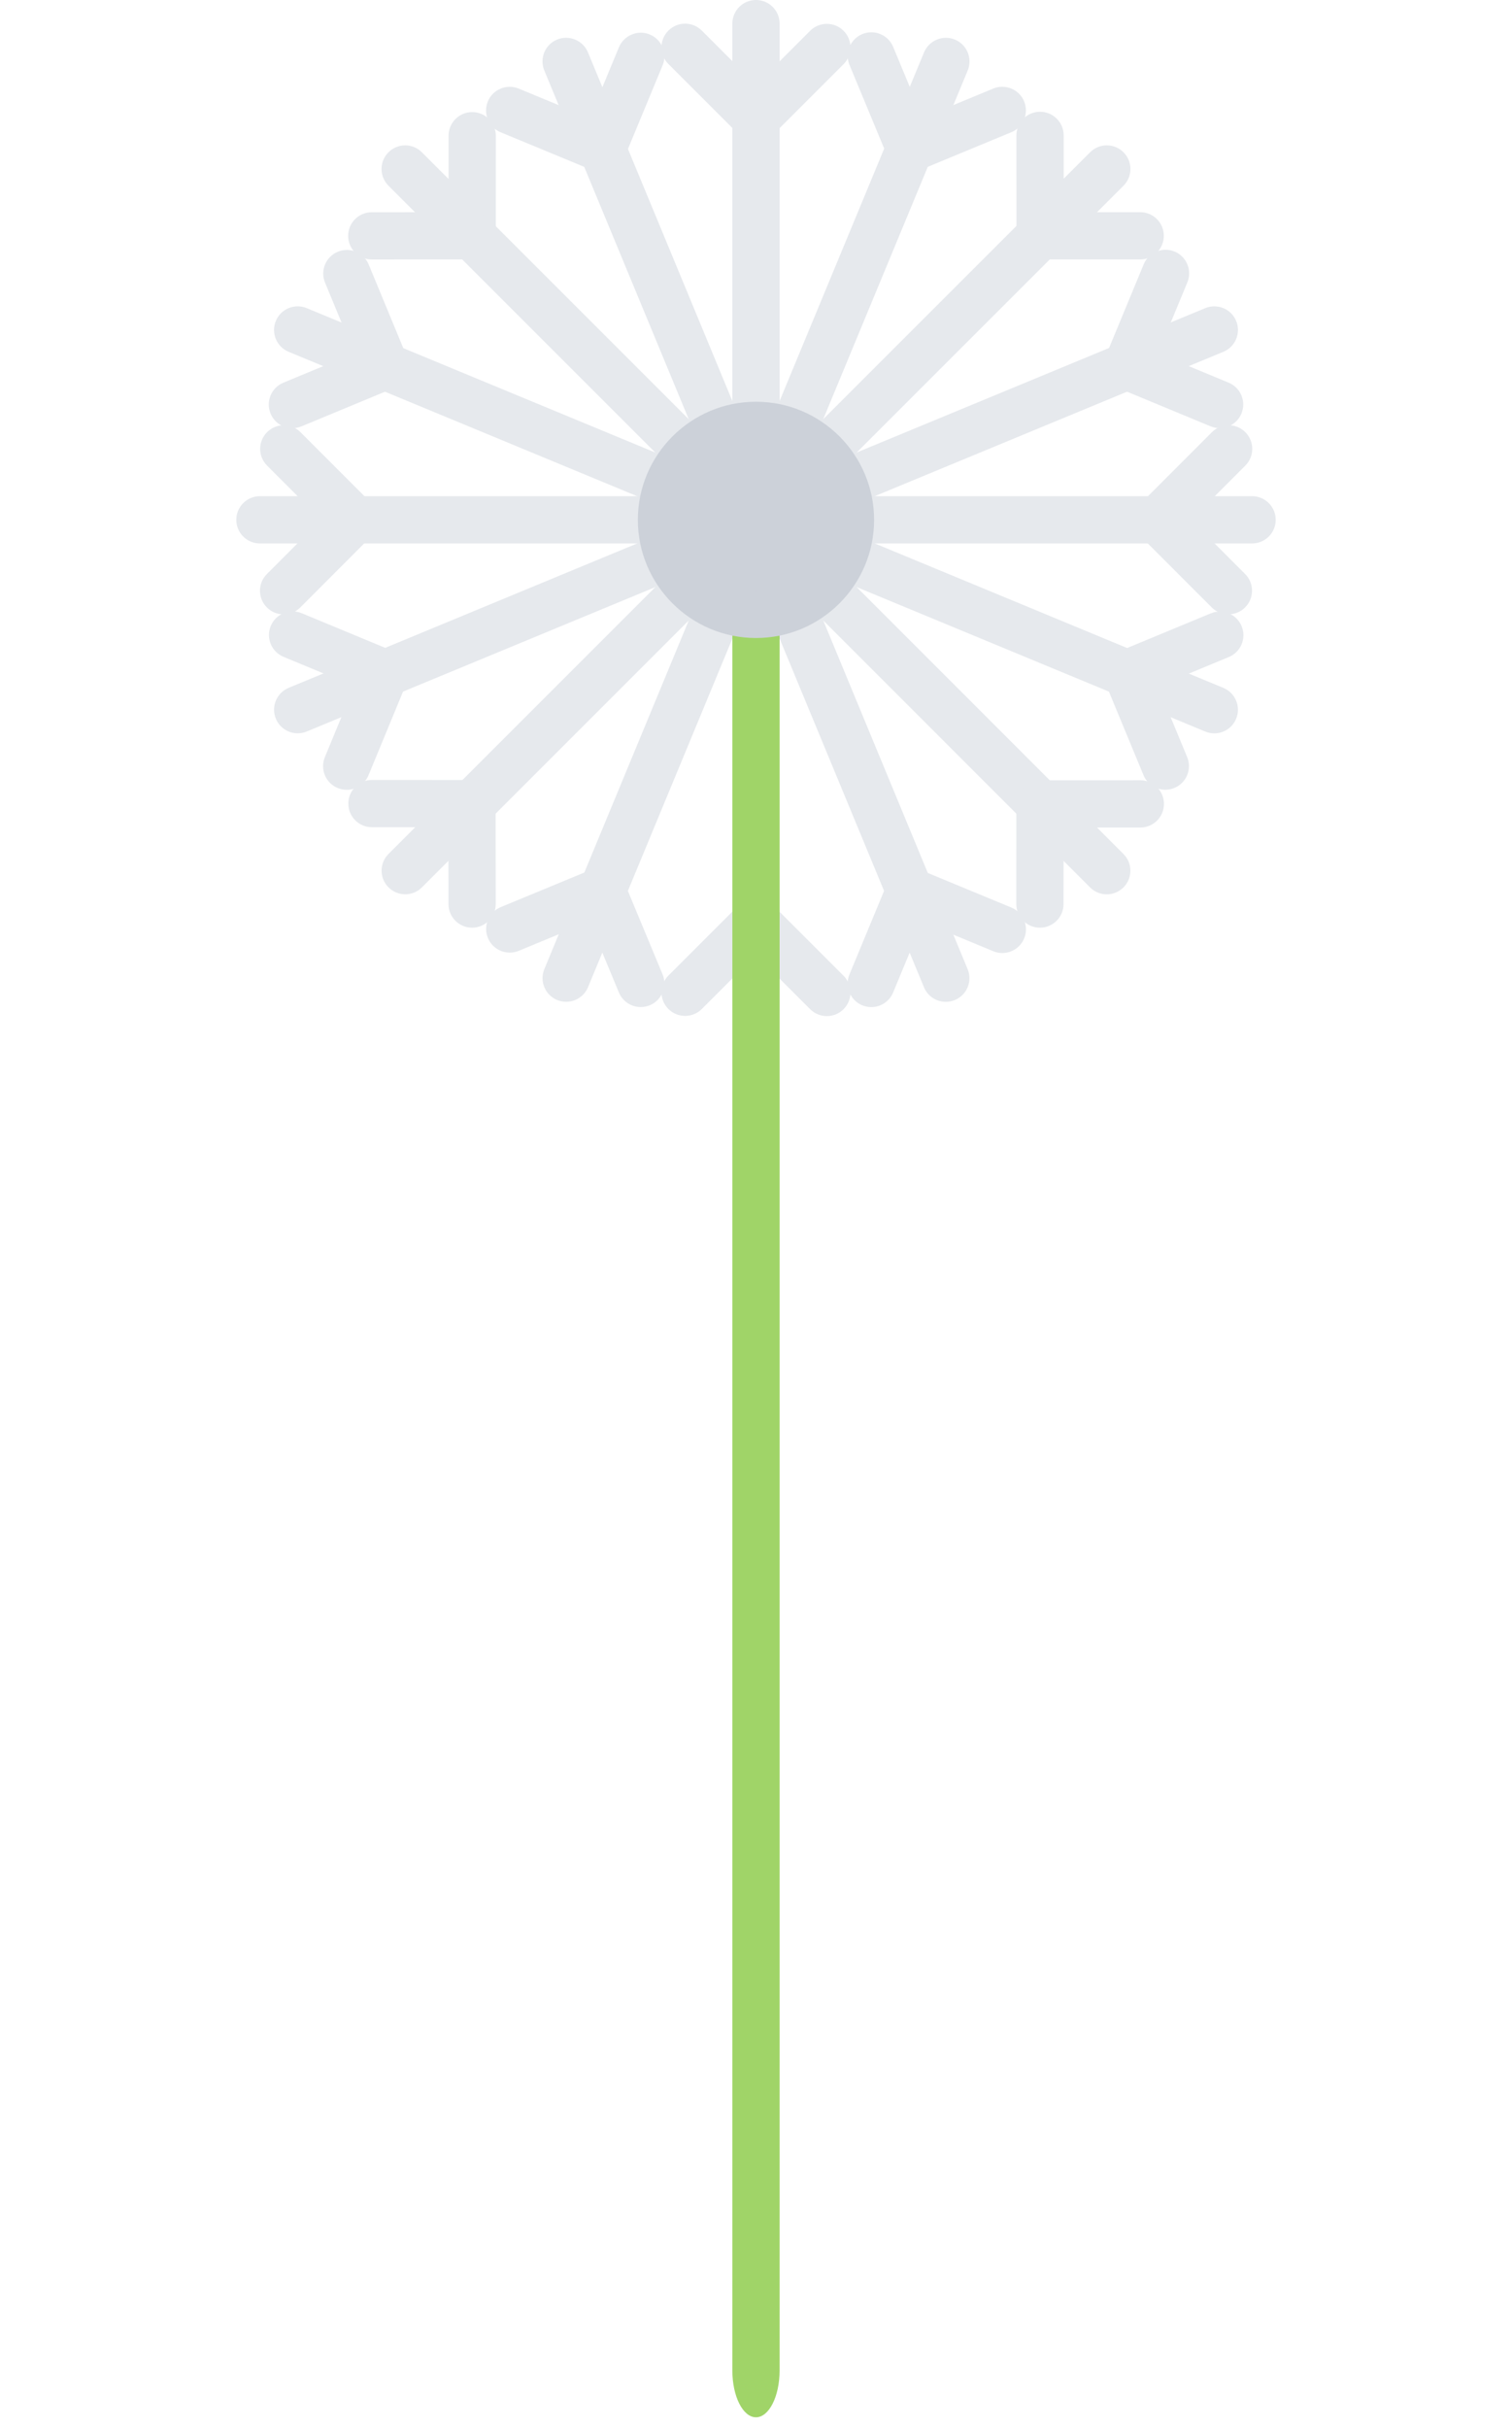 <?xml version="1.0" encoding="UTF-8" standalone="no"?>
<svg
   xmlns:dc="http://purl.org/dc/elements/1.1/"
   xmlns:cc="http://creativecommons.org/ns#"
   xmlns:rdf="http://www.w3.org/1999/02/22-rdf-syntax-ns#"
   xmlns:svg="http://www.w3.org/2000/svg"
   xmlns="http://www.w3.org/2000/svg"
   xmlns:sodipodi="http://sodipodi.sourceforge.net/DTD/sodipodi-0.dtd"
   xmlns:inkscape="http://www.inkscape.org/namespaces/inkscape"
   inkscape:version="1.0 (4035a4fb49, 2020-05-01)"
   sodipodi:docname="dandelion.svg"
   version="1.1"
   width="512"
   viewBox="0 0 64 102.75"
   height="822"
   enable-background="new 0 0 64 64"
   id="icons">
  <defs
     id="defs211" />
  <sodipodi:namedview
     inkscape:current-layer="g206"
     inkscape:window-maximized="1"
     inkscape:window-y="0"
     inkscape:window-x="0"
     inkscape:cy="506.72614"
     inkscape:cx="393.33983"
     inkscape:zoom="0.56761892"
     showgrid="false"
     id="namedview209"
     inkscape:window-height="1019"
     inkscape:window-width="1920"
     inkscape:pageshadow="2"
     inkscape:pageopacity="0"
     guidetolerance="10"
     gridtolerance="10"
     objecttolerance="10"
     borderopacity="1"
     bordercolor="#666666"
     pagecolor="#ffffff" />
  <g
     id="g206">
    <g
       id="g8">
      <path
         id="path6"
         fill="#e6e9ed"
         d="m 31.999,19.002 c -0.553,0 -1,-0.447 -1,-1 V 1 c 0,-0.553 0.447,-1 1,-1 0.553,0 1,0.447 1,1 v 17.002 c 0,0.553 -0.447,1 -1,1 z" />
    </g>
    <g
       id="g12">
      <path
         id="path10"
         fill="#e6e9ed"
         d="m 28.999,42.996 c -0.256,0 -0.512,-0.098 -0.707,-0.293 -0.391,-0.391 -0.391,-1.023 0,-1.414 l 2.996,-2.996 c 0.391,-0.391 1.023,-0.391 1.414,0 0.391,0.391 0.391,1.023 0,1.414 l -2.996,2.996 c -0.195,0.195 -0.451,0.293 -0.707,0.293 z" />
    </g>
    <g
       id="g16">
      <path
         id="path14"
         fill="#e6e9ed"
         d="m 34.999,43.004 c -0.256,0 -0.512,-0.098 -0.707,-0.293 l -3.004,-3.004 c -0.391,-0.391 -0.391,-1.023 0,-1.414 0.391,-0.391 1.023,-0.391 1.414,0 l 3.004,3.004 c 0.391,0.391 0.391,1.023 0,1.414 -0.195,0.195 -0.451,0.293 -0.707,0.293 z" />
    </g>
    <g
       id="g20">
      <path
         id="path18"
         fill="#e6e9ed"
         d="m 32.003,6.006 c -0.256,0 -0.512,-0.098 -0.707,-0.293 -0.391,-0.391 -0.391,-1.023 0,-1.414 l 2.996,-2.996 c 0.391,-0.391 1.023,-0.391 1.414,0 0.391,0.391 0.391,1.023 0,1.414 L 32.71,5.713 c -0.195,0.195 -0.451,0.293 -0.707,0.293 z" />
    </g>
    <g
       id="g24">
      <path
         id="path22"
         fill="#e6e9ed"
         d="m 32.003,6.006 c -0.256,0 -0.512,-0.098 -0.707,-0.293 L 28.292,2.709 c -0.391,-0.391 -0.391,-1.023 0,-1.414 0.391,-0.391 1.023,-0.391 1.414,0 l 3.004,3.004 c 0.391,0.391 0.391,1.023 0,1.414 -0.195,0.195 -0.451,0.293 -0.707,0.293 z" />
    </g>
    <g
       id="g28">
      <path
         id="path26"
         fill="#e6e9ed"
         d="m 30.469,19.307 c -0.392,0 -0.765,-0.232 -0.924,-0.617 L 23.039,2.982 C 22.828,2.471 23.07,1.886 23.58,1.675 c 0.508,-0.209 1.096,0.031 1.307,0.541 l 6.506,15.707 c 0.211,0.511 -0.031,1.096 -0.541,1.307 -0.125,0.052 -0.255,0.077 -0.383,0.077 z" />
    </g>
    <g
       id="g32">
      <path
         id="path30"
         fill="#e6e9ed"
         d="m 40.034,42.4 c -0.392,0 -0.765,-0.232 -0.924,-0.617 L 32.607,26.08 c -0.211,-0.511 0.031,-1.096 0.541,-1.307 0.509,-0.209 1.096,0.031 1.307,0.541 l 6.503,15.703 c 0.211,0.511 -0.031,1.096 -0.541,1.307 -0.125,0.052 -0.255,0.076 -0.383,0.076 z" />
    </g>
    <g
       id="g36">
      <path
         id="path34"
         fill="#e6e9ed"
         d="m 36.88,42.623 c -0.128,0 -0.258,-0.024 -0.383,-0.076 -0.51,-0.212 -0.753,-0.797 -0.541,-1.307 l 1.622,-3.914 c 0.211,-0.511 0.798,-0.752 1.307,-0.541 0.51,0.212 0.752,0.797 0.541,1.307 l -1.622,3.914 c -0.159,0.385 -0.533,0.617 -0.924,0.617 z" />
    </g>
    <g
       id="g40">
      <path
         id="path38"
         fill="#e6e9ed"
         d="m 42.427,40.334 c -0.128,0 -0.258,-0.024 -0.383,-0.076 l -3.925,-1.625 c -0.51,-0.211 -0.752,-0.796 -0.541,-1.307 0.211,-0.511 0.798,-0.752 1.307,-0.541 l 3.925,1.625 c 0.51,0.211 0.752,0.796 0.541,1.307 -0.16,0.385 -0.533,0.617 -0.924,0.617 z" />
    </g>
    <g
       id="g44">
      <path
         id="path42"
         fill="#e6e9ed"
         d="m 25.5,7.299 c -0.128,0 -0.258,-0.024 -0.383,-0.076 -0.51,-0.212 -0.752,-0.797 -0.541,-1.307 l 1.622,-3.914 c 0.212,-0.511 0.8,-0.752 1.307,-0.541 0.51,0.212 0.753,0.797 0.541,1.307 L 26.424,6.682 C 26.265,7.066 25.892,7.299 25.5,7.299 Z" />
    </g>
    <g
       id="g48">
      <path
         id="path46"
         fill="#e6e9ed"
         d="m 25.5,7.299 c -0.128,0 -0.258,-0.024 -0.383,-0.076 L 21.191,5.598 C 20.681,5.387 20.439,4.802 20.65,4.291 20.861,3.781 21.449,3.539 21.957,3.75 l 3.926,1.625 c 0.51,0.211 0.752,0.796 0.541,1.307 -0.159,0.384 -0.531,0.617 -0.924,0.617 z" />
    </g>
    <g
       id="g52">
      <path
         id="path50"
         fill="#e6e9ed"
         d="m 29.172,20.174 c -0.256,0 -0.512,-0.098 -0.707,-0.293 L 16.443,7.859 c -0.391,-0.391 -0.391,-1.023 0,-1.414 0.391,-0.391 1.023,-0.391 1.414,0 l 12.021,12.021 c 0.391,0.391 0.391,1.023 0,1.414 -0.194,0.196 -0.45,0.294 -0.706,0.294 z" />
    </g>
    <g
       id="g56">
      <path
         id="path54"
         fill="#e6e9ed"
         d="m 46.847,37.85 c -0.256,0 -0.512,-0.098 -0.707,-0.293 L 34.123,25.537 c -0.391,-0.391 -0.391,-1.023 0,-1.414 0.391,-0.391 1.023,-0.391 1.414,0 l 12.017,12.02 c 0.391,0.391 0.391,1.023 0,1.414 -0.196,0.195 -0.451,0.293 -0.707,0.293 z" />
    </g>
    <g
       id="g60">
      <path
         id="path58"
         fill="#e6e9ed"
         d="m 44.018,39.262 c -0.553,0 -1,-0.448 -1,-1 l 0.002,-4.236 c 0,-0.553 0.448,-1 1,-1 0.553,0 1,0.448 1,1 l -0.002,4.236 c 0,0.552 -0.449,1 -1,1 z" />
    </g>
    <g
       id="g64">
      <path
         id="path62"
         fill="#e6e9ed"
         d="m 44.02,35.025 c -0.552,0 -1,-0.447 -1,-1 0,-0.552 0.447,-1 1,-1 l 4.248,-0.002 c 0.552,0 1,0.447 1,1 0,0.552 -0.447,1 -1,1 z" />
    </g>
    <g
       id="g68">
      <path
         id="path66"
         fill="#e6e9ed"
         d="m 19.986,10.98 c -0.553,0 -1,-0.448 -1,-1 l 10e-4,-4.236 c 0,-0.553 0.448,-1 1,-1 0.553,0 1,0.448 1,1 L 20.986,9.98 c 0,0.553 -0.448,1 -1,1 z" />
    </g>
    <g
       id="g72">
      <path
         id="path70"
         fill="#e6e9ed"
         d="m 15.737,10.982 c -0.552,0 -1,-0.447 -1,-1 0,-0.552 0.447,-1 1,-1 L 19.986,8.98 c 0.552,0 1,0.447 1,1 0,0.552 -0.447,1 -1,1 z" />
    </g>
    <g
       id="g76">
      <path
         id="path74"
         fill="#e6e9ed"
         d="m 28.306,21.471 c -0.128,0 -0.258,-0.024 -0.383,-0.076 L 12.217,14.889 c -0.51,-0.211 -0.752,-0.796 -0.541,-1.307 0.211,-0.511 0.799,-0.752 1.307,-0.541 l 15.706,6.506 c 0.51,0.211 0.752,0.796 0.541,1.307 -0.16,0.384 -0.533,0.617 -0.924,0.617 z" />
    </g>
    <g
       id="g80">
      <path
         id="path78"
         fill="#e6e9ed"
         d="m 51.399,31.037 c -0.128,0 -0.258,-0.024 -0.383,-0.076 L 35.315,24.455 c -0.51,-0.211 -0.752,-0.797 -0.541,-1.307 0.211,-0.51 0.8,-0.75 1.307,-0.541 l 15.701,6.506 c 0.51,0.211 0.752,0.797 0.541,1.307 -0.159,0.385 -0.532,0.617 -0.924,0.617 z" />
    </g>
    <g
       id="g84">
      <path
         id="path82"
         fill="#e6e9ed"
         d="m 49.326,33.424 c -0.393,0 -0.765,-0.232 -0.924,-0.617 l -1.62,-3.914 c -0.211,-0.511 0.031,-1.096 0.541,-1.307 0.509,-0.211 1.096,0.031 1.307,0.541 l 1.62,3.914 c 0.211,0.511 -0.031,1.096 -0.541,1.307 -0.125,0.051 -0.255,0.076 -0.383,0.076 z" />
    </g>
    <g
       id="g88">
      <path
         id="path86"
         fill="#e6e9ed"
         d="m 47.706,29.51 c -0.392,0 -0.765,-0.232 -0.924,-0.617 -0.212,-0.51 0.03,-1.095 0.541,-1.307 l 3.925,-1.627 c 0.508,-0.209 1.096,0.031 1.307,0.541 0.212,0.51 -0.03,1.095 -0.541,1.307 l -3.925,1.627 c -0.125,0.051 -0.255,0.076 -0.383,0.076 z" />
    </g>
    <g
       id="g92">
      <path
         id="path90"
         fill="#e6e9ed"
         d="m 16.302,16.492 c -0.393,0 -0.765,-0.232 -0.924,-0.617 l -1.62,-3.914 c -0.211,-0.511 0.031,-1.096 0.541,-1.307 0.509,-0.209 1.096,0.031 1.307,0.541 l 1.62,3.914 c 0.211,0.511 -0.031,1.096 -0.541,1.307 -0.125,0.052 -0.255,0.076 -0.383,0.076 z" />
    </g>
    <g
       id="g96">
      <path
         id="path94"
         fill="#e6e9ed"
         d="m 12.377,18.121 c -0.392,0 -0.764,-0.231 -0.924,-0.616 -0.212,-0.511 0.03,-1.096 0.54,-1.308 l 3.925,-1.629 c 0.512,-0.211 1.095,0.029 1.308,0.54 0.212,0.511 -0.03,1.096 -0.54,1.308 l -3.925,1.629 c -0.126,0.052 -0.256,0.076 -0.384,0.076 z" />
    </g>
    <g
       id="g100">
      <path
         id="path98"
         fill="#e6e9ed"
         d="m 28.002,23 h -17 c -0.553,0 -1,-0.447 -1,-1 0,-0.553 0.447,-1 1,-1 h 17 c 0.553,0 1,0.447 1,1 0,0.553 -0.447,1 -1,1 z" />
    </g>
    <g
       id="g104">
      <path
         id="path102"
         fill="#e6e9ed"
         d="M 52.998,23 H 36.003 c -0.553,0 -1,-0.447 -1,-1 0,-0.553 0.447,-1 1,-1 h 16.995 c 0.553,0 1,0.447 1,1 0,0.553 -0.447,1 -1,1 z" />
    </g>
    <g
       id="g108">
      <path
         id="path106"
         fill="#e6e9ed"
         d="m 51.996,26 c -0.256,0 -0.512,-0.098 -0.707,-0.293 l -2.994,-2.996 c -0.391,-0.391 -0.391,-1.024 0,-1.414 0.391,-0.391 1.023,-0.391 1.414,0 l 2.994,2.996 c 0.391,0.391 0.391,1.024 0,1.414 C 52.508,25.902 52.252,26 51.996,26 Z" />
    </g>
    <g
       id="g112">
      <path
         id="path110"
         fill="#e6e9ed"
         d="m 49.002,23.004 c -0.256,0 -0.512,-0.098 -0.707,-0.293 -0.391,-0.39 -0.391,-1.023 0,-1.414 l 3.003,-3.006 c 0.391,-0.391 1.023,-0.391 1.414,0 0.391,0.39 0.391,1.023 0,1.414 l -3.003,3.006 c -0.195,0.195 -0.451,0.293 -0.707,0.293 z" />
    </g>
    <g
       id="g116">
      <path
         id="path114"
         fill="#e6e9ed"
         d="m 15.006,22.994 c -0.256,0 -0.512,-0.098 -0.707,-0.293 l -2.994,-2.996 c -0.391,-0.391 -0.391,-1.024 0,-1.414 0.391,-0.391 1.023,-0.391 1.414,0 l 2.994,2.996 c 0.391,0.391 0.391,1.024 0,1.414 -0.195,0.195 -0.451,0.293 -0.707,0.293 z" />
    </g>
    <g
       id="g120">
      <path
         id="path118"
         fill="#e6e9ed"
         d="m 12.004,26.002 c -0.256,0 -0.511,-0.098 -0.706,-0.292 -0.392,-0.391 -0.392,-1.023 -0.002,-1.414 l 3.002,-3.008 c 0.391,-0.393 1.023,-0.391 1.414,-0.002 0.392,0.391 0.392,1.023 0.002,1.414 l -3.002,3.008 c -0.195,0.196 -0.452,0.294 -0.708,0.294 z" />
    </g>
    <g
       id="g124">
      <path
         id="path122"
         fill="#e6e9ed"
         d="m 12.601,31.035 c -0.392,0 -0.765,-0.232 -0.924,-0.617 -0.211,-0.511 0.031,-1.096 0.541,-1.307 l 15.706,-6.506 c 0.509,-0.209 1.096,0.031 1.307,0.541 0.211,0.511 -0.031,1.096 -0.541,1.307 l -15.706,6.506 c -0.126,0.052 -0.255,0.076 -0.383,0.076 z" />
    </g>
    <g
       id="g128">
      <path
         id="path126"
         fill="#e6e9ed"
         d="m 35.698,21.467 c -0.392,0 -0.765,-0.232 -0.924,-0.617 -0.211,-0.511 0.031,-1.096 0.541,-1.307 l 15.702,-6.502 c 0.508,-0.21 1.096,0.03 1.307,0.541 0.211,0.511 -0.031,1.096 -0.541,1.307 l -15.702,6.502 c -0.125,0.051 -0.255,0.076 -0.383,0.076 z" />
    </g>
    <g
       id="g132">
      <path
         id="path130"
         fill="#e6e9ed"
         d="m 51.623,18.119 c -0.128,0 -0.258,-0.024 -0.383,-0.076 L 47.326,16.42 c -0.511,-0.212 -0.753,-0.797 -0.541,-1.307 0.213,-0.511 0.8,-0.752 1.307,-0.541 l 3.914,1.623 c 0.511,0.212 0.753,0.797 0.541,1.307 -0.16,0.385 -0.532,0.617 -0.924,0.617 z" />
    </g>
    <g
       id="g136">
      <path
         id="path134"
         fill="#e6e9ed"
         d="m 47.709,16.496 c -0.128,0 -0.258,-0.024 -0.383,-0.076 -0.51,-0.211 -0.752,-0.796 -0.541,-1.307 l 1.625,-3.926 c 0.211,-0.51 0.799,-0.75 1.307,-0.541 0.51,0.211 0.752,0.796 0.541,1.307 l -1.625,3.926 c -0.159,0.385 -0.531,0.617 -0.924,0.617 z" />
    </g>
    <g
       id="g140">
      <path
         id="path138"
         fill="#e6e9ed"
         d="m 16.297,29.498 c -0.128,0 -0.258,-0.024 -0.383,-0.076 l -3.912,-1.623 c -0.511,-0.212 -0.753,-0.797 -0.541,-1.307 0.213,-0.51 0.8,-0.751 1.307,-0.541 l 3.912,1.623 c 0.511,0.212 0.753,0.797 0.541,1.307 -0.16,0.385 -0.533,0.617 -0.924,0.617 z" />
    </g>
    <g
       id="g144">
      <path
         id="path142"
         fill="#e6e9ed"
         d="m 14.675,33.426 c -0.128,0 -0.257,-0.024 -0.382,-0.076 -0.511,-0.21 -0.753,-0.795 -0.542,-1.306 l 1.622,-3.928 c 0.212,-0.512 0.798,-0.753 1.306,-0.542 0.511,0.21 0.753,0.795 0.542,1.306 l -1.622,3.928 c -0.16,0.385 -0.532,0.618 -0.924,0.618 z" />
    </g>
    <g
       id="g148">
      <path
         id="path146"
         fill="#e6e9ed"
         d="m 17.152,37.848 c -0.256,0 -0.512,-0.098 -0.707,-0.293 -0.391,-0.391 -0.391,-1.023 0,-1.414 L 28.466,24.12 c 0.391,-0.391 1.023,-0.391 1.414,0 0.391,0.391 0.391,1.023 0,1.414 L 17.859,37.555 c -0.195,0.195 -0.451,0.293 -0.707,0.293 z" />
    </g>
    <g
       id="g152">
      <path
         id="path150"
         fill="#e6e9ed"
         d="m 34.83,20.168 c -0.256,0 -0.512,-0.098 -0.707,-0.293 -0.391,-0.391 -0.391,-1.023 0,-1.414 L 46.142,6.445 c 0.391,-0.391 1.023,-0.391 1.414,0 0.391,0.391 0.391,1.023 0,1.414 L 35.537,19.875 c -0.195,0.195 -0.451,0.293 -0.707,0.293 z" />
    </g>
    <g
       id="g156">
      <path
         id="path154"
         fill="#e6e9ed"
         d="m 48.262,10.98 h -4.236 c -0.553,0 -1,-0.447 -1,-1 0,-0.553 0.447,-1 1,-1 h 4.236 c 0.553,0 1,0.447 1,1 0,0.553 -0.448,1 -1,1 z" />
    </g>
    <g
       id="g160">
      <path
         id="path158"
         fill="#e6e9ed"
         d="m 44.025,10.98 c -0.552,0 -1,-0.447 -1,-1 L 43.023,5.73 c 0,-0.552 0.447,-1 1,-1 0.552,0 1,0.447 1,1 l 0.002,4.25 c 0,0.552 -0.447,1 -1,1 z" />
    </g>
    <g
       id="g164">
      <path
         id="path162"
         fill="#e6e9ed"
         d="M 19.979,35.012 15.744,35.01 c -0.553,0 -1,-0.448 -1,-1 0,-0.553 0.448,-1 1,-1 l 4.235,0.002 c 0.553,0 1,0.448 1,1 0,0.552 -0.449,1 -1,1 z" />
    </g>
    <g
       id="g168">
      <path
         id="path166"
         fill="#e6e9ed"
         d="m 19.983,39.262 c -0.552,0 -0.999,-0.447 -1,-0.999 l -0.005,-4.25 c -0.001,-0.552 0.446,-1 0.999,-1.001 h 0.001 c 0.552,0 0.999,0.447 1,0.999 l 0.005,4.25 c 0.001,0.552 -0.446,1 -1,1.001 z" />
    </g>
    <g
       id="g172">
      <path
         id="path170"
         fill="#e6e9ed"
         d="m 23.965,42.398 c -0.128,0 -0.258,-0.024 -0.383,-0.076 -0.51,-0.211 -0.752,-0.796 -0.541,-1.307 L 29.546,25.31 c 0.211,-0.511 0.8,-0.751 1.307,-0.541 0.51,0.211 0.752,0.796 0.541,1.307 l -6.505,15.705 c -0.16,0.385 -0.533,0.617 -0.924,0.617 z" />
    </g>
    <g
       id="g176">
      <path
         id="path174"
         fill="#e6e9ed"
         d="m 33.531,19.301 c -0.128,0 -0.258,-0.024 -0.383,-0.076 -0.51,-0.211 -0.752,-0.797 -0.541,-1.307 L 39.113,2.217 c 0.211,-0.51 0.8,-0.751 1.307,-0.541 0.51,0.211 0.752,0.797 0.541,1.307 l -6.506,15.701 c -0.159,0.384 -0.532,0.617 -0.924,0.617 z" />
    </g>
    <g
       id="g180">
      <path
         id="path178"
         fill="#e6e9ed"
         d="M 38.511,7.293 C 38.119,7.293 37.746,7.061 37.587,6.676 37.376,6.165 37.618,5.58 38.128,5.369 L 42.042,3.748 C 42.551,3.539 43.137,3.779 43.349,4.289 43.56,4.8 43.318,5.385 42.808,5.596 L 38.894,7.217 C 38.769,7.269 38.639,7.293 38.511,7.293 Z" />
    </g>
    <g
       id="g184">
      <path
         id="path182"
         fill="#e6e9ed"
         d="m 38.511,7.293 c -0.392,0 -0.764,-0.231 -0.924,-0.617 L 35.958,2.75 c -0.212,-0.51 0.03,-1.095 0.541,-1.307 0.508,-0.211 1.095,0.029 1.307,0.541 l 1.629,3.926 c 0.212,0.51 -0.03,1.095 -0.541,1.307 -0.125,0.052 -0.255,0.076 -0.383,0.076 z" />
    </g>
    <g
       id="g188">
      <path
         id="path186"
         fill="#e6e9ed"
         d="m 21.577,40.316 c -0.393,0 -0.765,-0.232 -0.924,-0.617 -0.211,-0.511 0.031,-1.096 0.541,-1.307 l 3.913,-1.619 c 0.514,-0.21 1.096,0.031 1.307,0.541 0.211,0.511 -0.031,1.096 -0.541,1.307 L 21.96,40.24 c -0.126,0.052 -0.255,0.076 -0.383,0.076 z" />
    </g>
    <g
       id="g192">
      <path
         id="path190"
         fill="#e6e9ed"
         d="m 27.121,42.621 c -0.392,0 -0.764,-0.231 -0.924,-0.616 l -1.631,-3.924 c -0.212,-0.51 0.03,-1.096 0.54,-1.308 0.508,-0.211 1.096,0.029 1.308,0.54 l 1.631,3.924 c 0.212,0.51 -0.03,1.096 -0.54,1.308 -0.125,0.052 -0.256,0.076 -0.384,0.076 z" />
    </g>
    <g
       transform="matrix(1,0,0,1.982,0,-24.543)"
       id="g196">
      <path
         id="path194"
         fill="#a0d468"
         d="m 31.999,64 c -0.553,0 -1,-0.447 -1,-1 V 26.002 c 0,-0.553 0.447,-1 1,-1 0.553,0 1,0.447 1,1 V 63 c 0,0.553 -0.447,1 -1,1 z" />
    </g>
    <g
       id="g200">
      <circle
         id="circle198"
         r="4"
         fill="#ccd1d9"
         cy="22.004"
         cx="32" />
    </g>
    <g
       id="g204">
      <path
         id="path202"
         fill="#ccd1d9"
         d="m 31.999,27.002 c -2.757,0 -5,-2.243 -5,-5 0,-2.757 2.243,-5 5,-5 2.757,0 5,2.243 5,5 0,2.757 -2.243,5 -5,5 z m 0,-8 c -1.654,0 -3,1.346 -3,3 0,1.654 1.346,3 3,3 1.654,0 3,-1.346 3,-3 0,-1.654 -1.346,-3 -3,-3 z" />
    </g>
  </g>
</svg>
